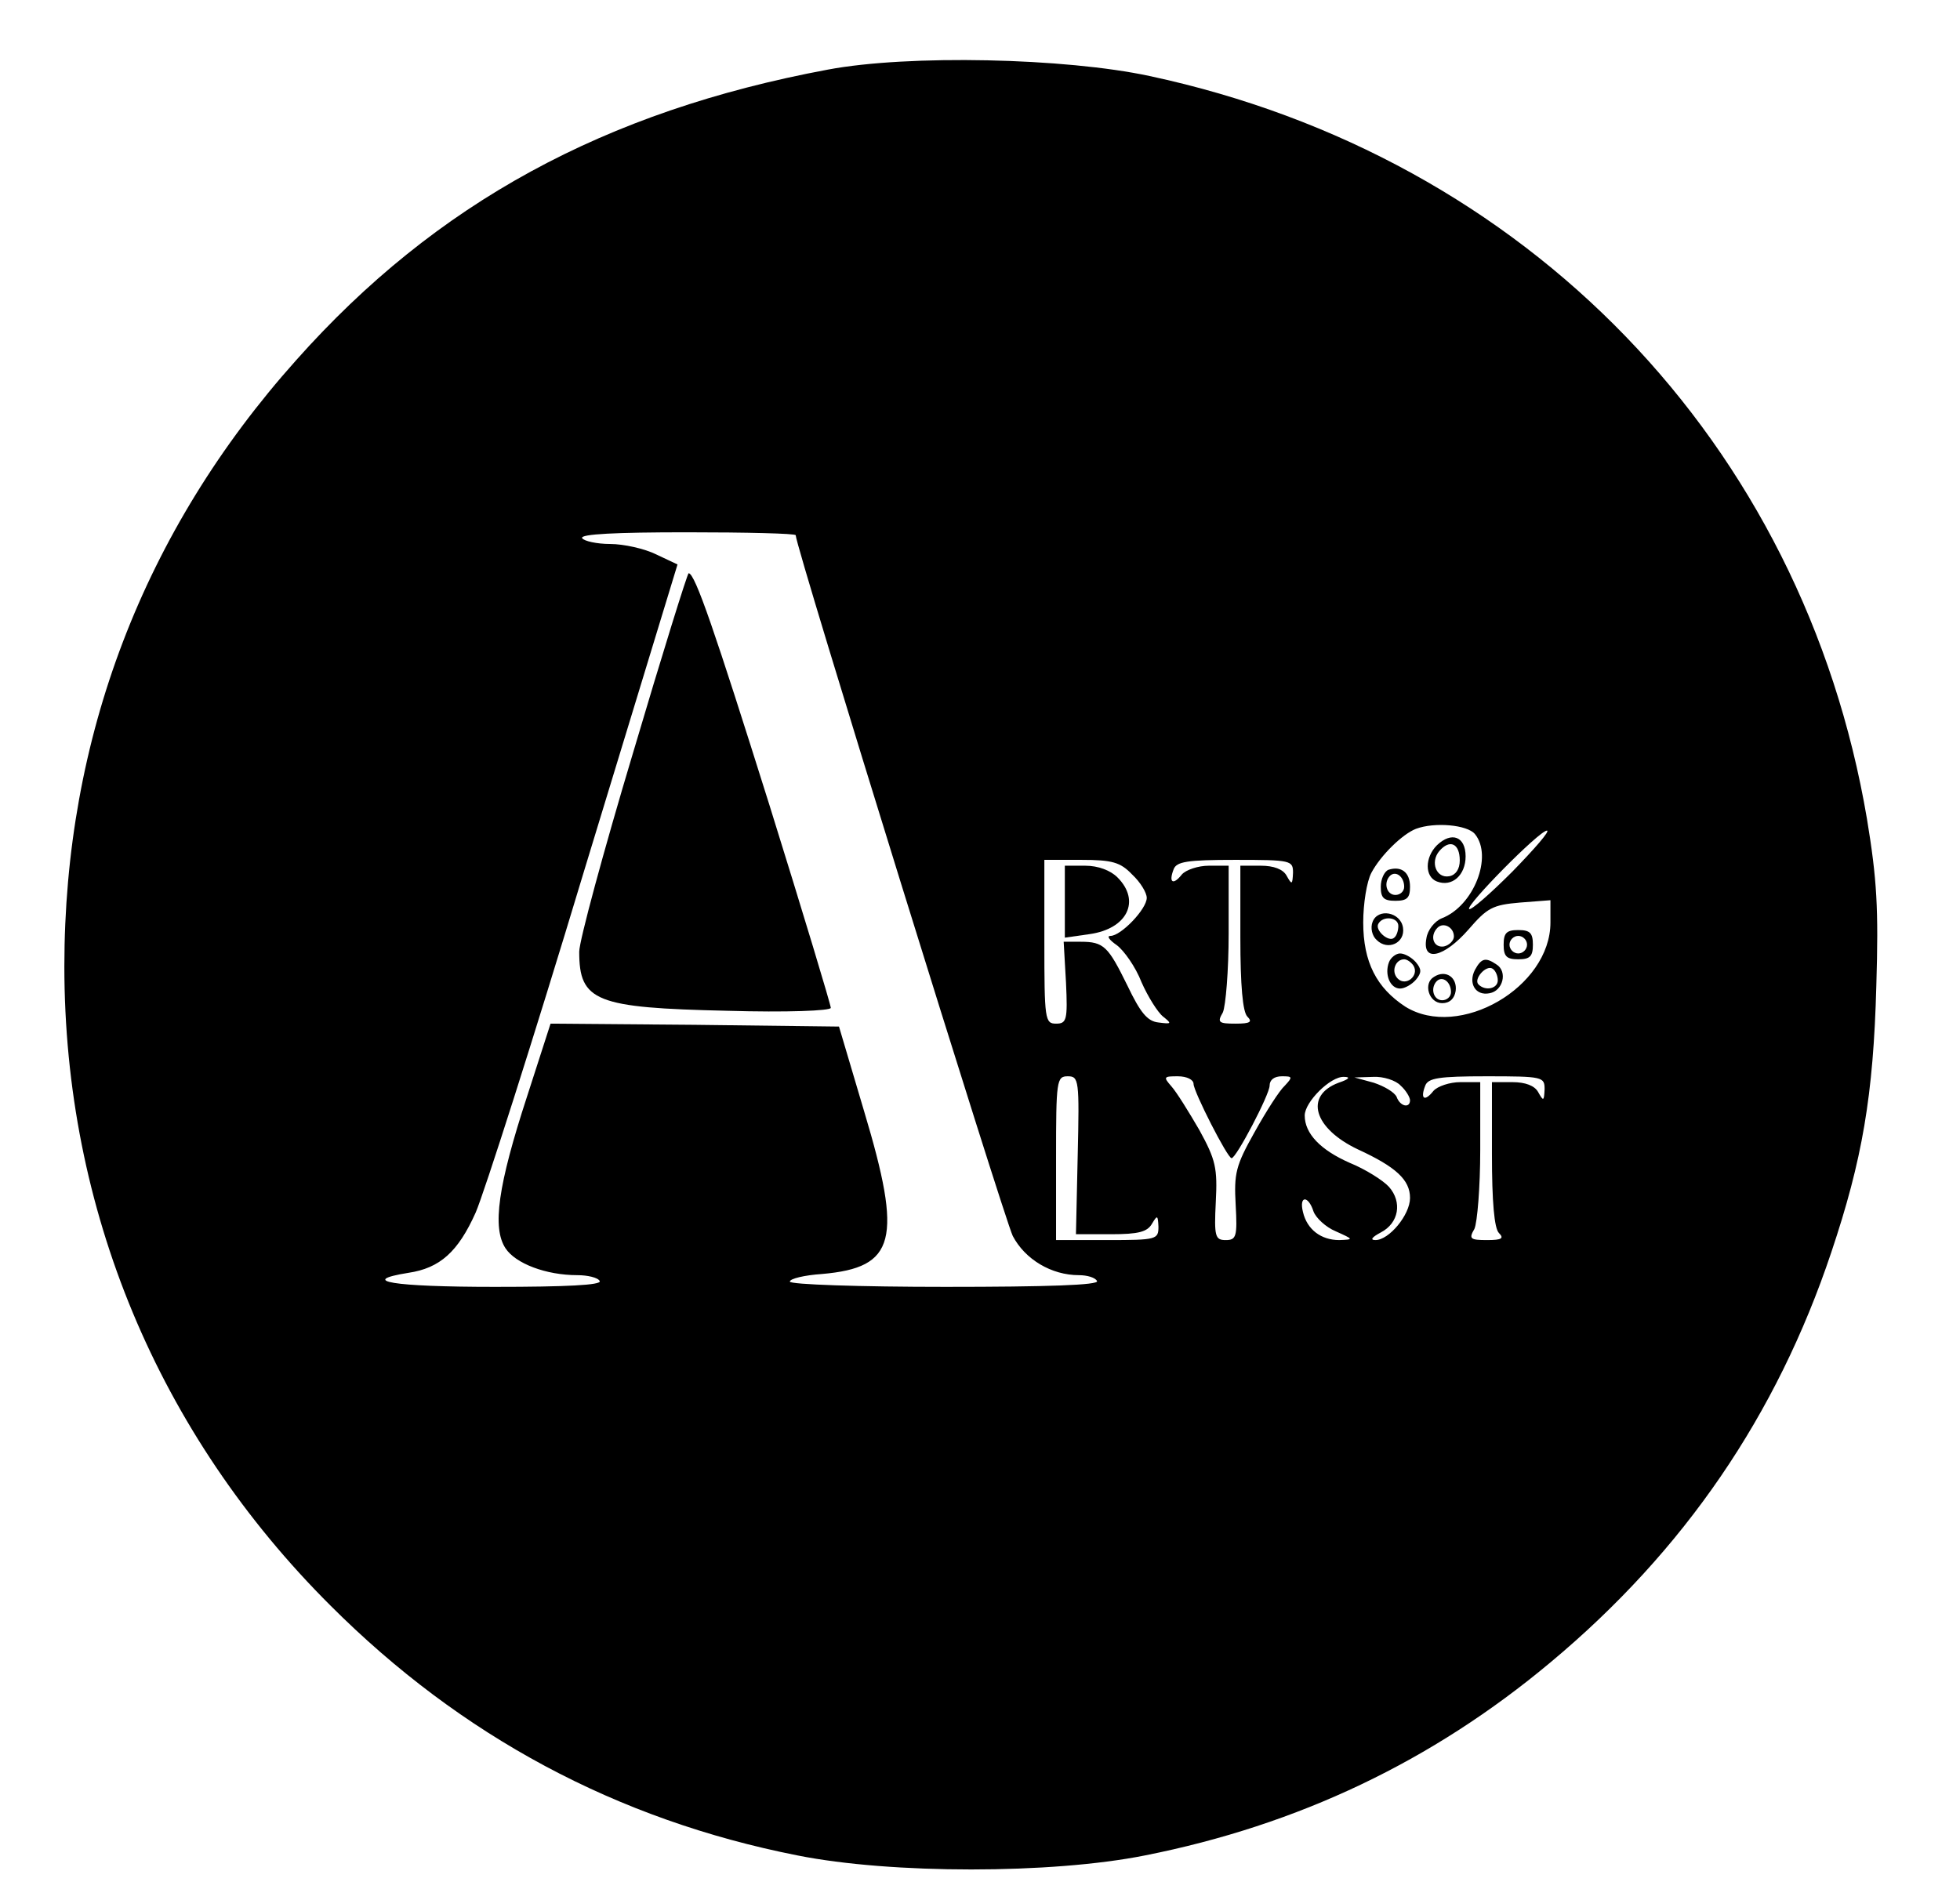 <?xml version="1.0" standalone="no"?>
<!DOCTYPE svg PUBLIC "-//W3C//DTD SVG 20010904//EN"
 "http://www.w3.org/TR/2001/REC-SVG-20010904/DTD/svg10.dtd">
<svg version="1.0" xmlns="http://www.w3.org/2000/svg"
 width="335pt" height="323pt" viewBox="0 0 335 323"
 preserveAspectRatio="xMidYMid meet">

<g transform="translate(0,323) scale(0.1,-0.1)"
fill="#000000" stroke="none">
<path d="M1415 3111 c-381 -71 -670 -228 -909 -497 -261 -292 -396 -646 -396
-1036 0 -415 160 -799 455 -1093 223 -223 489 -366 798 -427 160 -32 434 -32
594 0 262 52 491 161 693 330 229 191 387 423 480 701 53 158 72 268 77 456 4
132 1 182 -16 285 -109 643 -581 1132 -1226 1270 -144 31 -412 37 -550 11z
m-55 -796 c0 -20 356 -1167 371 -1198 21 -40 66 -67 113 -67 14 0 28 -4 31
-10 4 -7 -85 -10 -259 -10 -146 0 -266 4 -266 9 0 5 25 11 55 13 126 11 138
58 72 278 l-43 145 -247 3 -246 2 -40 -124 c-50 -153 -60 -225 -37 -260 17
-26 69 -46 123 -46 17 0 35 -4 38 -10 4 -7 -58 -10 -179 -10 -175 0 -235 10
-148 24 54 8 85 36 115 103 14 32 98 294 185 583 l160 525 -36 17 c-20 10 -56
18 -79 18 -23 0 -45 5 -48 10 -4 7 58 10 179 10 102 0 186 -2 186 -5z m1161
-511 c31 -38 -2 -123 -57 -144 -12 -5 -24 -20 -26 -34 -8 -42 30 -33 72 15 32
37 41 42 88 46 l52 4 0 -38 c0 -111 -156 -201 -248 -144 -49 32 -72 76 -72
144 0 32 6 70 14 85 16 30 53 66 76 75 32 12 88 7 101 -9z m64 -64 c-38 -38
-71 -67 -74 -64 -6 6 120 134 133 134 6 0 -21 -31 -59 -70z m-650 -5 c14 -13
25 -31 25 -40 0 -19 -44 -65 -62 -65 -7 0 -2 -7 11 -16 12 -9 32 -37 42 -63
11 -25 28 -52 37 -59 15 -12 15 -13 -8 -10 -19 2 -31 17 -53 63 -33 67 -40 75
-80 75 l-29 0 4 -70 c3 -64 1 -70 -17 -70 -19 0 -20 7 -20 140 l0 140 63 0
c53 0 67 -4 87 -25z m275 3 c-1 -21 -2 -21 -11 -5 -6 11 -22 17 -44 17 l-35 0
0 -123 c0 -82 4 -127 12 -135 9 -9 5 -12 -20 -12 -29 0 -32 2 -22 19 5 11 10
72 10 135 l0 116 -34 0 c-18 0 -39 -7 -46 -15 -15 -19 -23 -14 -14 9 5 13 23
16 105 16 96 0 99 -1 99 -22z m275 -109 c0 -7 -8 -15 -17 -17 -18 -3 -25 18
-11 32 10 10 28 1 28 -15z m-643 -374 l-3 -135 60 0 c47 0 62 4 70 18 9 15 10
15 11 -5 0 -22 -3 -23 -87 -23 l-88 0 0 140 c0 133 1 140 20 140 19 0 20 -6
17 -135z m198 122 c0 -13 58 -127 65 -127 8 0 65 109 65 124 0 10 8 16 21 16
18 0 19 -1 5 -16 -9 -8 -32 -44 -52 -80 -32 -57 -35 -70 -32 -124 3 -54 1 -60
-17 -60 -18 0 -20 6 -17 65 3 58 0 72 -28 123 -18 31 -39 65 -48 75 -14 16
-13 17 11 17 16 0 27 -6 27 -13z m248 2 c-59 -22 -43 -78 33 -114 65 -30 89
-52 89 -83 0 -29 -36 -72 -59 -72 -10 0 -6 5 9 13 31 16 37 52 14 78 -10 11
-40 30 -67 41 -50 22 -77 50 -77 81 0 23 44 67 67 66 12 0 9 -4 -9 -10z m106
-5 c9 -8 16 -20 16 -25 0 -14 -17 -11 -23 6 -4 8 -21 18 -39 24 l-33 9 32 1
c17 1 39 -6 47 -15z m246 -6 c-1 -21 -2 -21 -11 -5 -6 11 -22 17 -44 17 l-35
0 0 -123 c0 -82 4 -127 12 -135 9 -9 5 -12 -20 -12 -29 0 -32 2 -22 19 5 11
10 72 10 135 l0 116 -34 0 c-18 0 -39 -7 -46 -15 -15 -19 -23 -14 -14 9 5 13
23 16 105 16 96 0 99 -1 99 -22z m-395 -209 c4 -11 21 -27 38 -34 31 -14 31
-14 6 -15 -31 0 -55 18 -62 48 -7 28 9 29 18 1z"/>
<path d="M1082 1943 c-51 -170 -92 -322 -92 -340 0 -85 28 -96 253 -101 102
-3 177 0 177 5 0 5 -47 161 -105 347 -93 296 -127 396 -138 396 -2 0 -45 -138
-95 -307z"/>
<path d="M2456 1785 c-21 -21 -21 -54 0 -62 26 -10 49 11 49 43 0 34 -24 43
-49 19z m39 -26 c0 -15 -7 -25 -18 -27 -22 -4 -33 24 -17 43 18 21 35 13 35
-16z"/>
<path d="M2373 1743 c-7 -3 -13 -16 -13 -29 0 -19 5 -24 25 -24 20 0 25 5 25
24 0 25 -15 36 -37 29z m27 -29 c0 -8 -7 -14 -15 -14 -15 0 -21 21 -9 33 10 9
24 -2 24 -19z"/>
<path d="M2346 1654 c-4 -10 -1 -24 7 -31 19 -19 49 -5 45 21 -4 27 -43 34
-52 10z m44 -7 c0 -8 -3 -17 -7 -20 -9 -9 -34 13 -27 24 8 14 34 11 34 -4z"/>
<path d="M2570 1615 c0 -20 5 -25 25 -25 20 0 25 5 25 25 0 20 -5 25 -25 25
-20 0 -25 -5 -25 -25z m40 0 c0 -8 -7 -15 -15 -15 -8 0 -15 7 -15 15 0 8 7 15
15 15 8 0 15 -7 15 -15z"/>
<path d="M2374 1585 c-8 -21 2 -45 19 -45 8 0 20 7 27 15 10 12 10 18 0 30 -7
8 -19 15 -27 15 -7 0 -16 -7 -19 -15z m42 -6 c10 -17 -13 -36 -27 -22 -12 12
-4 33 11 33 5 0 12 -5 16 -11z"/>
<path d="M2521 1572 c-12 -23 1 -45 25 -40 23 4 31 37 12 49 -19 13 -26 11
-37 -9z m39 -18 c0 -14 -21 -19 -33 -7 -9 9 13 34 24 27 5 -3 9 -12 9 -20z"/>
<path d="M2451 1560 c-19 -11 -9 -45 14 -45 13 0 21 8 23 21 3 23 -17 37 -37
24z m29 -26 c0 -8 -7 -14 -15 -14 -15 0 -21 21 -9 33 10 9 24 -2 24 -19z"/>
<path d="M1820 1689 l0 -62 42 6 c65 9 88 57 48 97 -12 12 -33 20 -55 20 l-35
0 0 -61z"/>
</g>
</svg>
